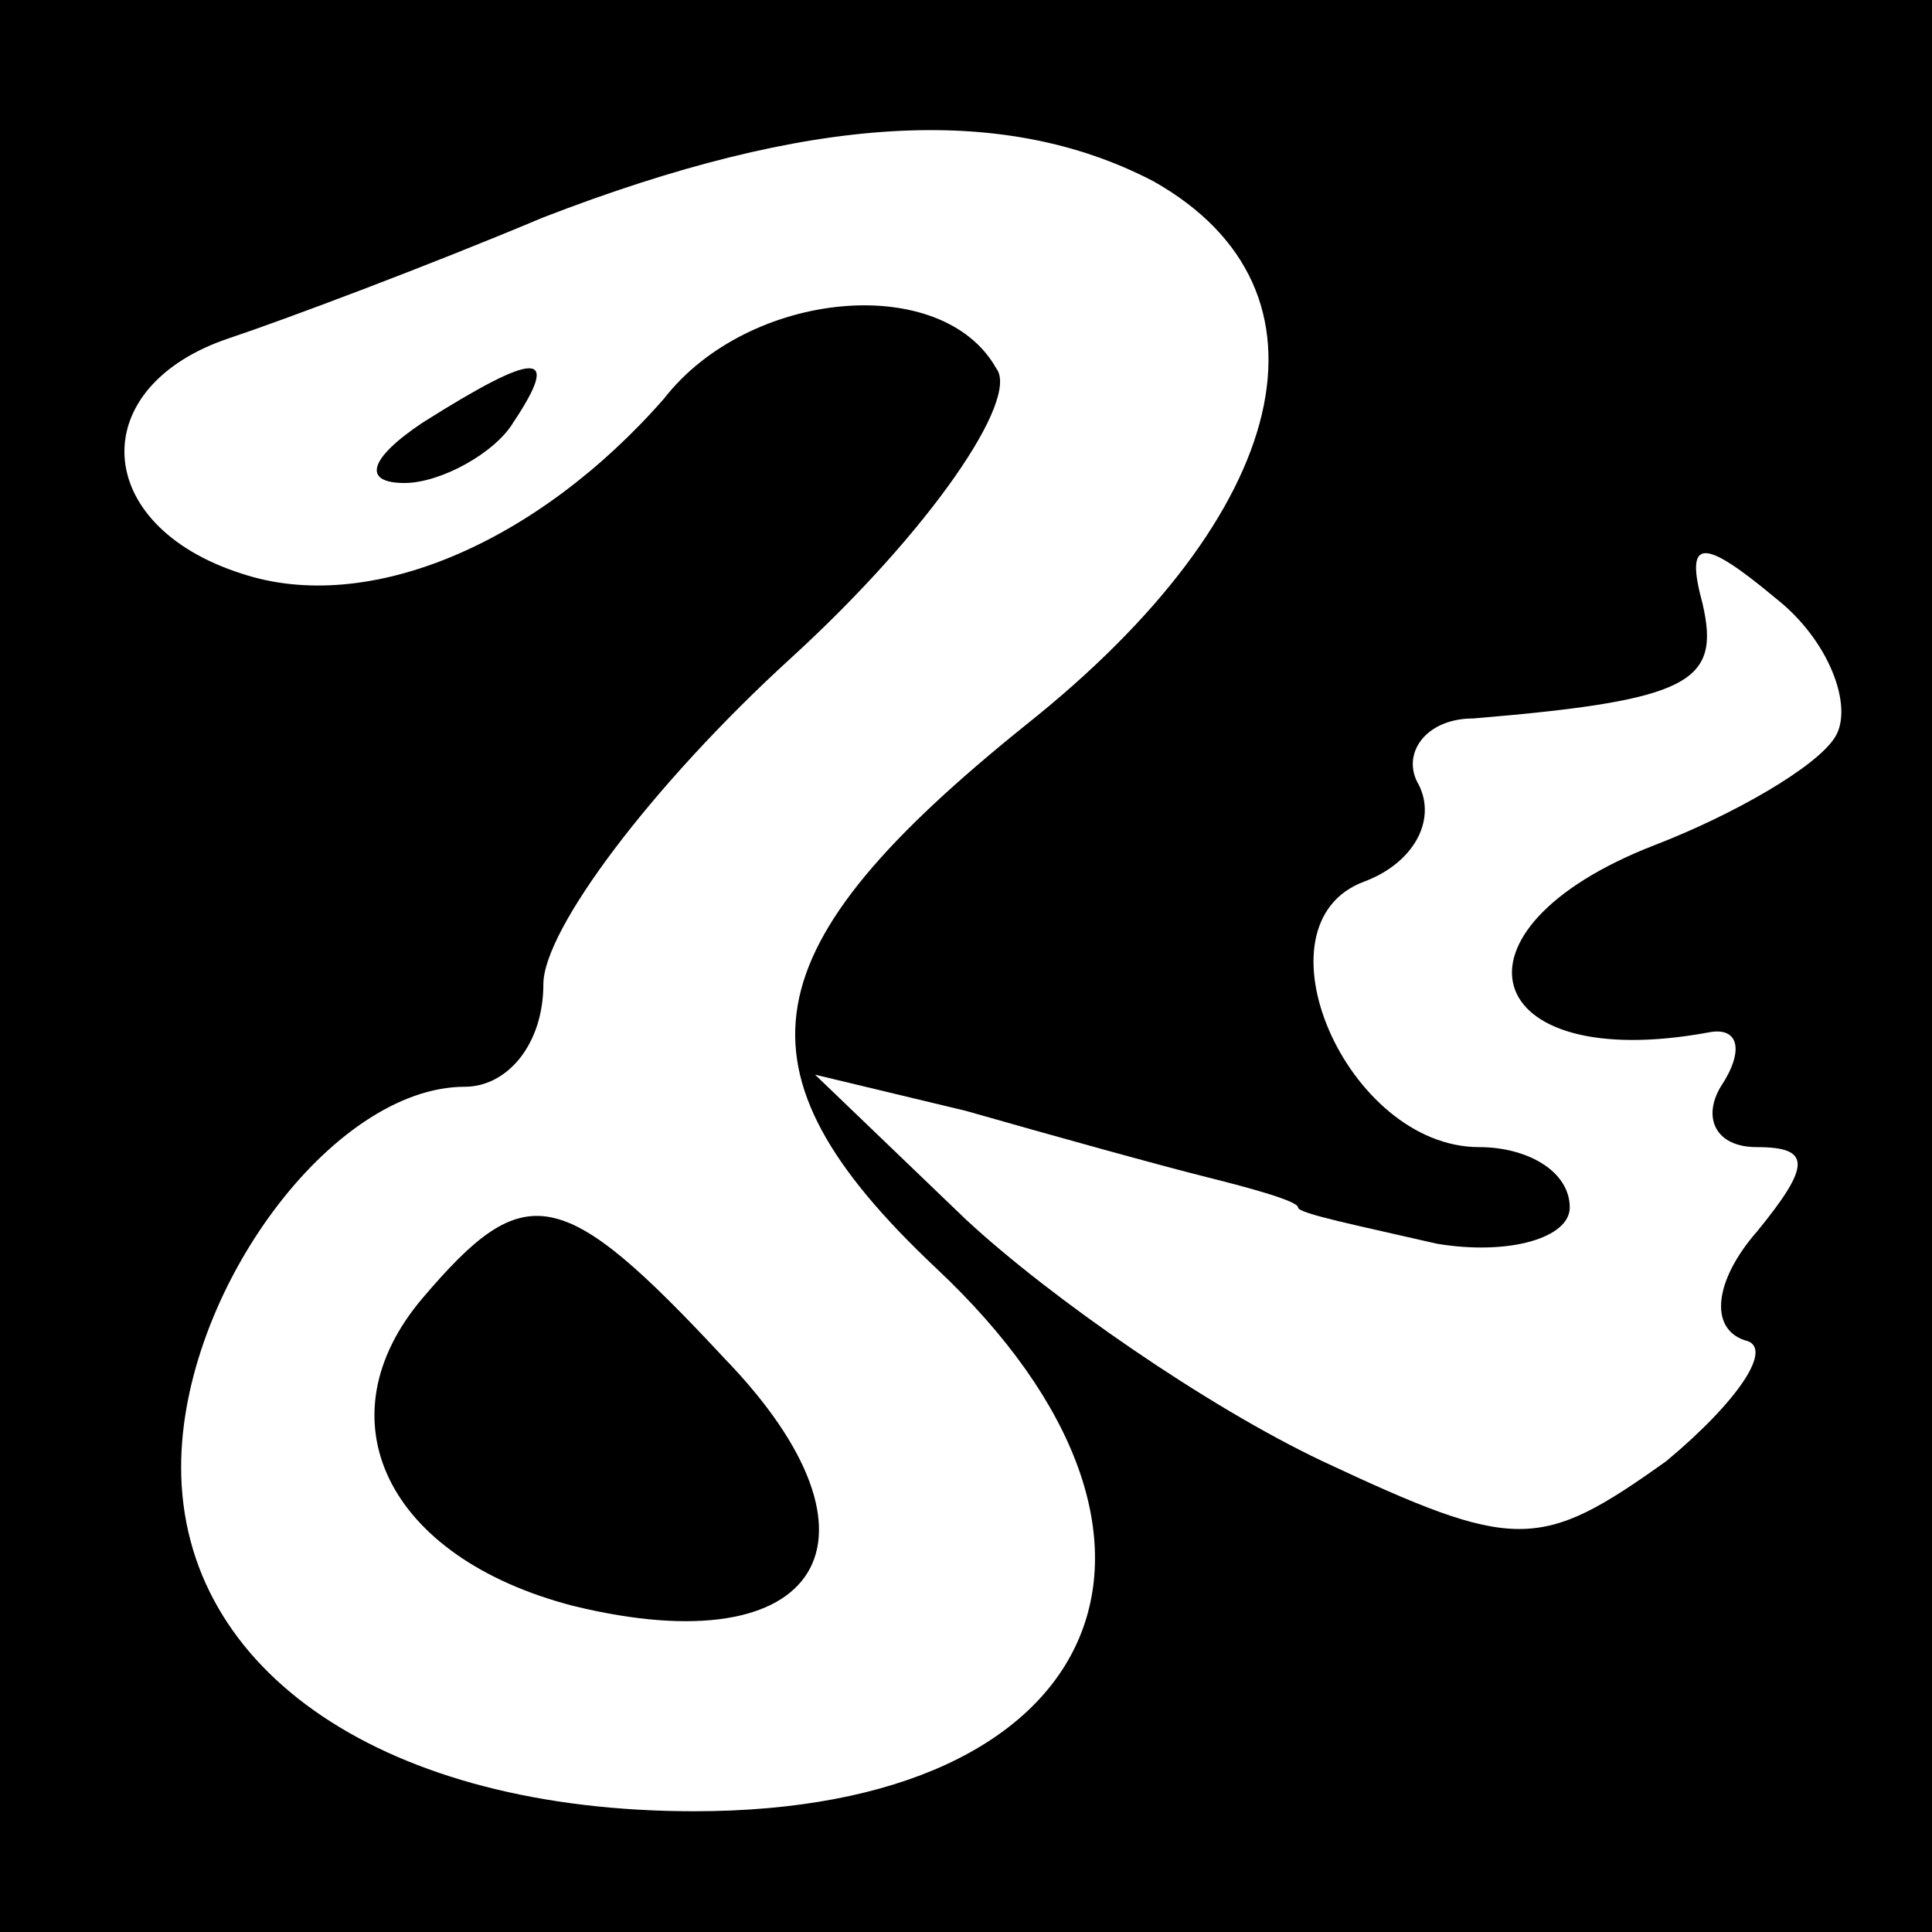 <?xml version="1.0" standalone="no"?>
<!DOCTYPE svg PUBLIC "-//W3C//DTD SVG 20010904//EN"
 "http://www.w3.org/TR/2001/REC-SVG-20010904/DTD/svg10.dtd">
<svg version="1.0" xmlns="http://www.w3.org/2000/svg"
 width="32pt" height="32pt" viewBox="0 0 32 32"
 preserveAspectRatio="xMidYMid meet">
<rect x="0" y="0" width="32" height="32" fill="#808080" stroke="none"/>
<g transform="translate(0,32) scale(0.1,-0.1)"
fill="#000000" stroke="none">
<path fill="#000000" stroke="none" d="M0 160 l0 -160 160 0 160 0 0 160 0
160 -160 0 -160 0 0 -160z"/>
<path fill="#ffffff" stroke="none" d="M191 290 c32 -18 23 -55 -21 -90 -46
-37 -50 -57 -15 -90 48 -45 28 -90 -40 -90 -51 0 -85 23 -85 57 0 29 25 63 47
63 7 0 13 7 13 17 0 9 18 33 41 54 23 21 38 43 34 48 -9 16 -41 13 -55 -5 -21
-24 -49 -36 -70 -29 -25 8 -26 31 -2 39 9 3 33 12 52 20 44 17 76 19 101 6z"/>
<path fill="#ffffff" stroke="none" d="M304 198 c-3 -5 -17 -13 -30 -18 -36
-14 -29 -38 9 -31 5 1 6 -3 2 -9 -3 -5 -1 -10 6 -10 9 0 9 -3 0 -14 -7 -8 -8
-16 -2 -18 5 -1 -1 -10 -13 -20 -21 -15 -25 -15 -57 0 -19 9 -45 27 -59 40
l-25 24 25 -6 c14 -4 32 -9 40 -11 8 -2 15 -4 15 -5 0 -1 10 -3 23 -6 12 -2
22 1 22 6 0 6 -7 10 -15 10 -22 0 -38 37 -19 44 8 3 12 10 9 16 -3 5 1 11 9
11 36 3 41 6 38 19 -3 11 0 11 12 1 9 -7 13 -18 10 -23z"/>
<path fill="#000000" stroke="none" d="M70 250 c-9 -6 -10 -10 -3 -10 6 0 15
5 18 10 8 12 4 12 -15 0z"/>
<path fill="#000000" stroke="none" d="M70 105 c-17 -20 -6 -43 25 -51 41 -10
54 11 25 41 -27 29 -33 30 -50 10z"/>
</g>
</svg>
